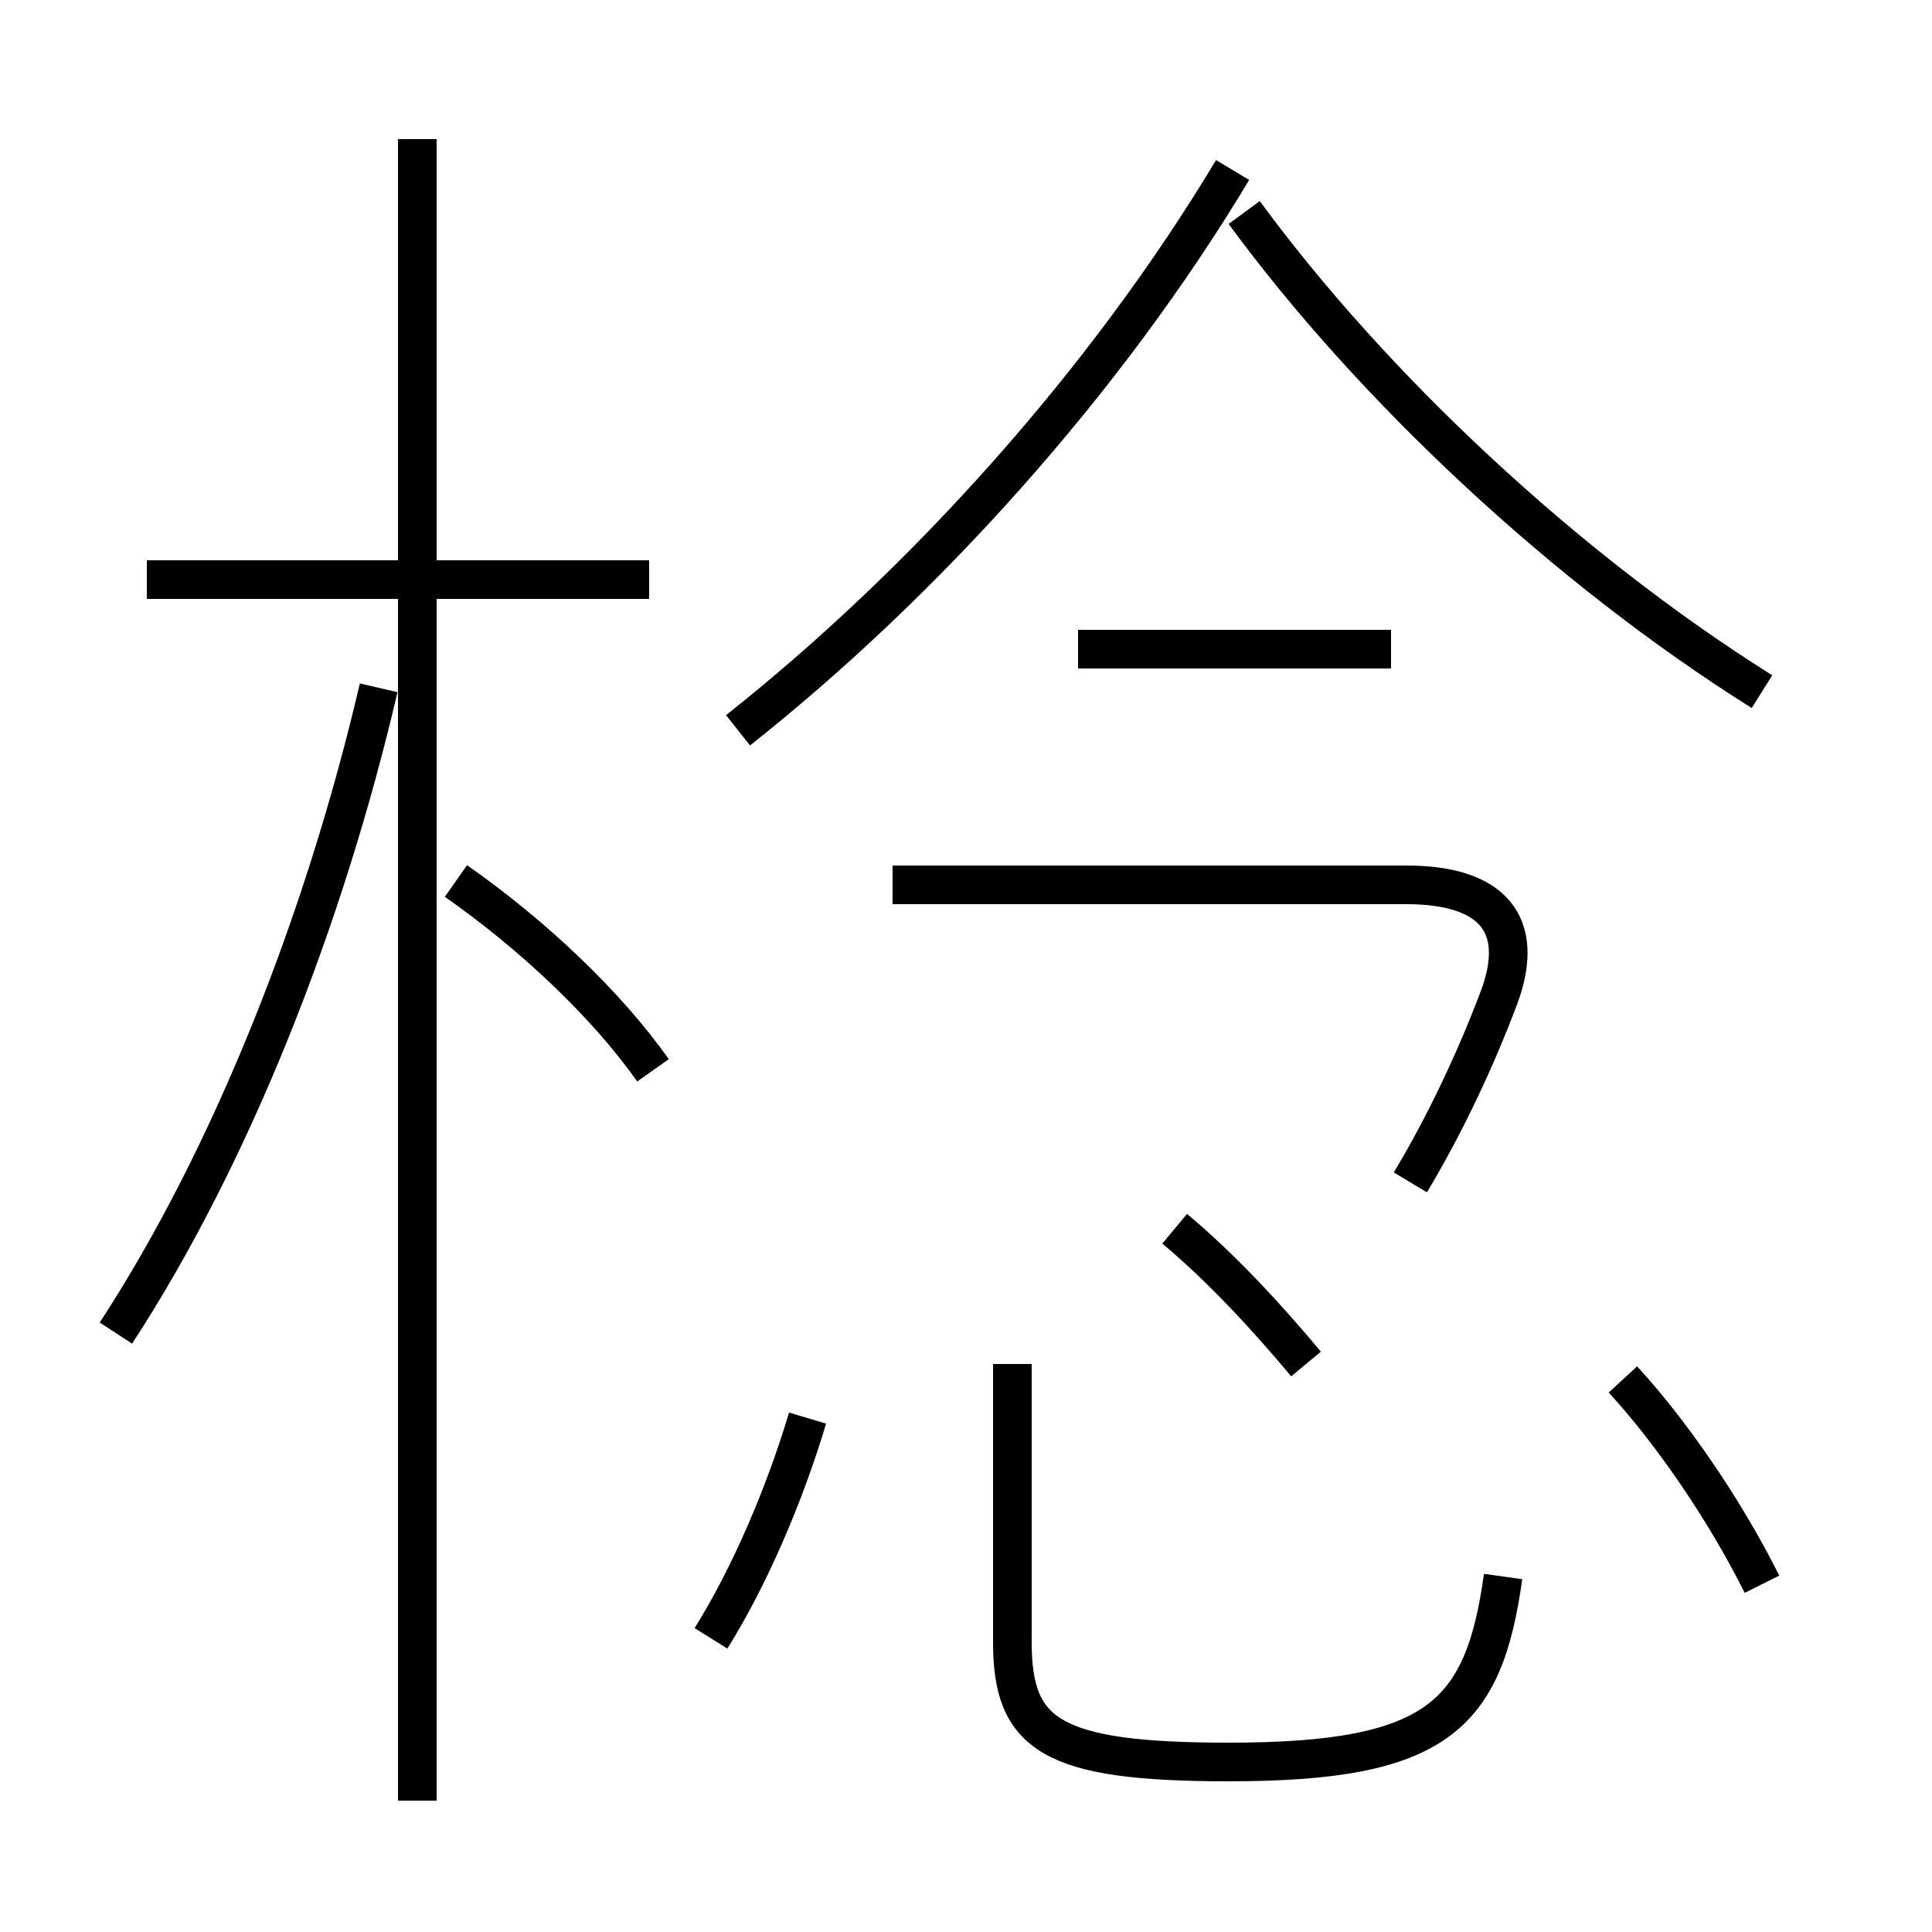 <?xml version='1.0' encoding='utf8'?>
<svg viewBox="0.0 -6.0 50.0 50.0" version="1.1" xmlns="http://www.w3.org/2000/svg">
<rect x="0.0" y="-6.0" width="50.0" height="50.0" fill="#808080" stroke="none"/>
<rect x="-1000" y="-1000" width="2000" height="2000" stroke="white" fill="white"/>
<g style="fill:white;stroke:#000000;  stroke-width:1">
<path d="M 19.1 -25.1 C 23.9 -28.9 28.6 -34.1 31.9 -39.6 M 3.0 -9.5 C 6.0 -14.1 8.4 -20.2 9.8 -26.2 M 18.4 -1.6 C 19.4 -3.2 20.3 -5.3 20.9 -7.3 M 16.9 -16.3 C 15.7 -18.0 13.8 -19.8 11.8 -21.2 M 38.9 -3.2 C 38.4 0.4 37.2 1.6 31.8 1.6 C 27.2 1.6 26.2 0.9 26.2 -1.5 L 26.2 -8.7 M 16.8 -29.0 L 3.8 -29.0 M 33.8 -8.7 C 32.8 -9.9 31.6 -11.2 30.4 -12.2 M 36.5 -13.4 C 37.4 -14.9 38.2 -16.6 38.8 -18.2 C 39.5 -20.1 38.6 -21.1 36.4 -21.1 L 23.1 -21.1 M 45.6 -3.0 C 44.6 -5.0 43.2 -7.0 42.0 -8.3 M 36.0 -27.2 L 27.9 -27.2 M 45.6 -26.1 C 40.5 -29.3 35.5 -34.0 32.2 -38.5 M 10.8 2.6 L 10.8 -40.4" transform="translate(0.0 38.0)" />
</g>
</svg>